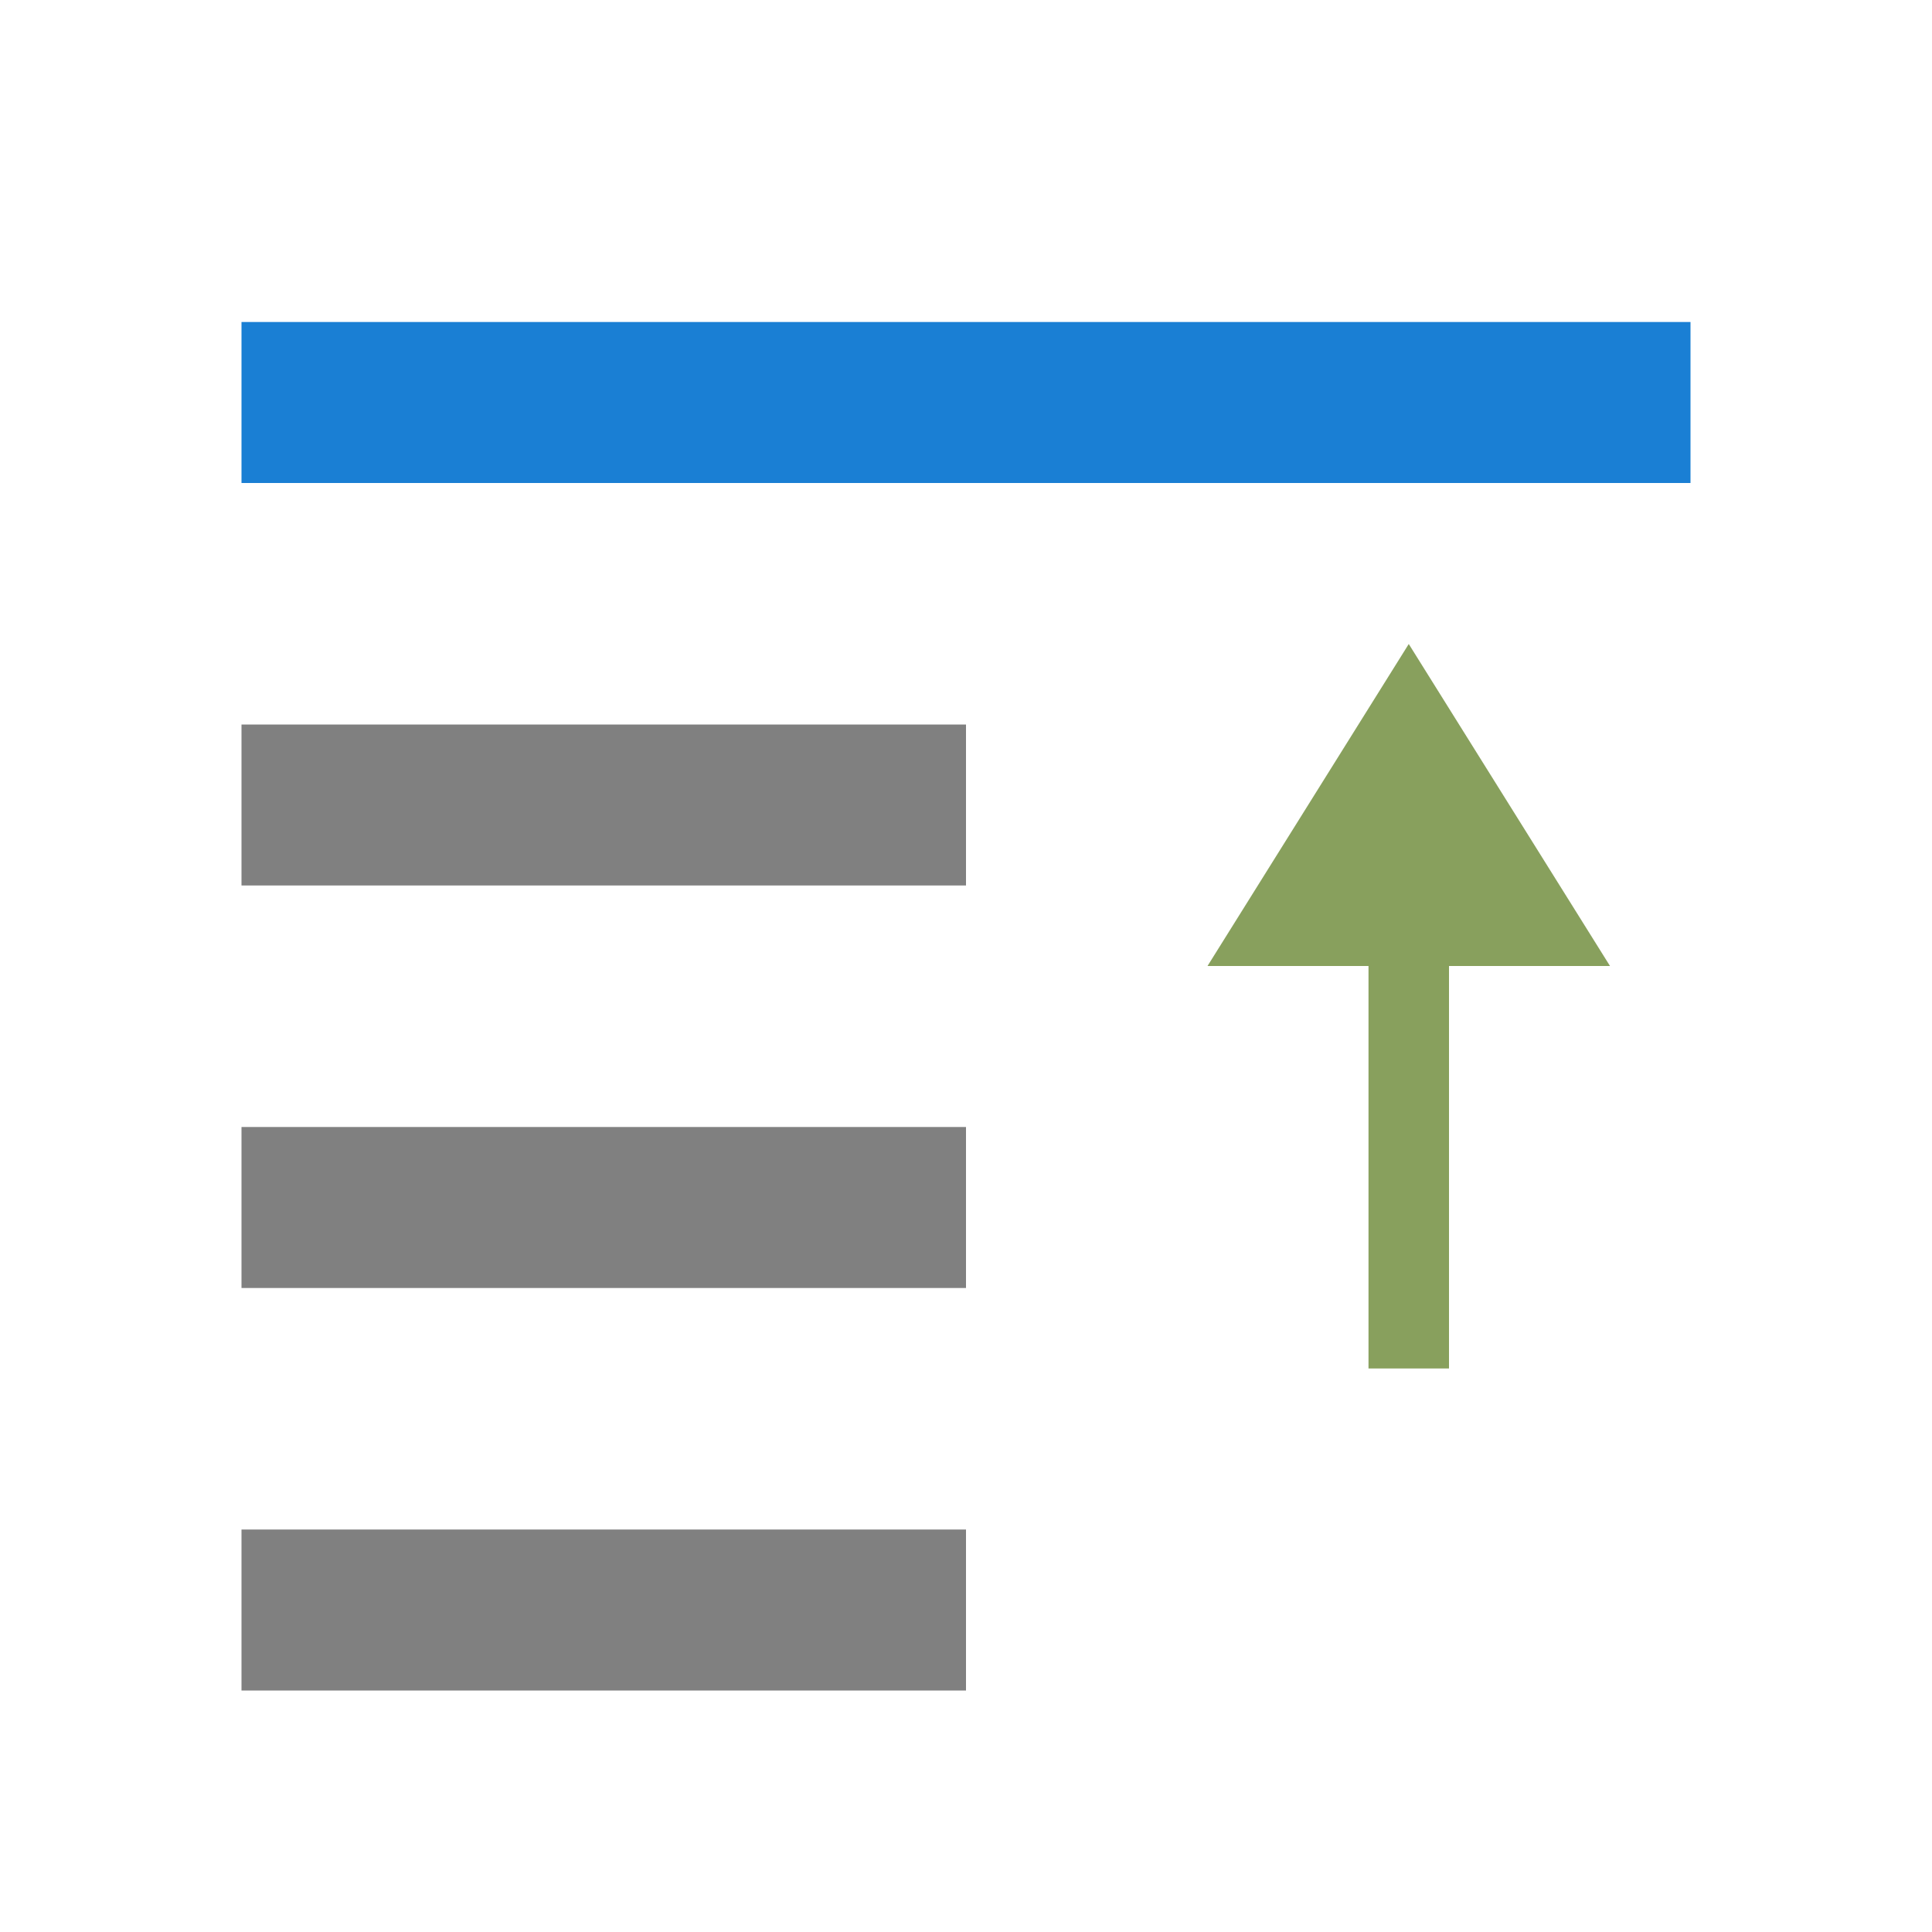 <svg xmlns="http://www.w3.org/2000/svg" viewBox="0 0 24 24"><path fill="gray" d="M3 21h9v-2H3zM3 16h9v-2H3zM3 11h9V9H3z"/><path fill="#1a7fd4" d="M3 6h18V4H3z"/><path d="M17.5 8l2.5 4h-2v5h-1v-5h-2z" fill="#88a05d"/></svg>